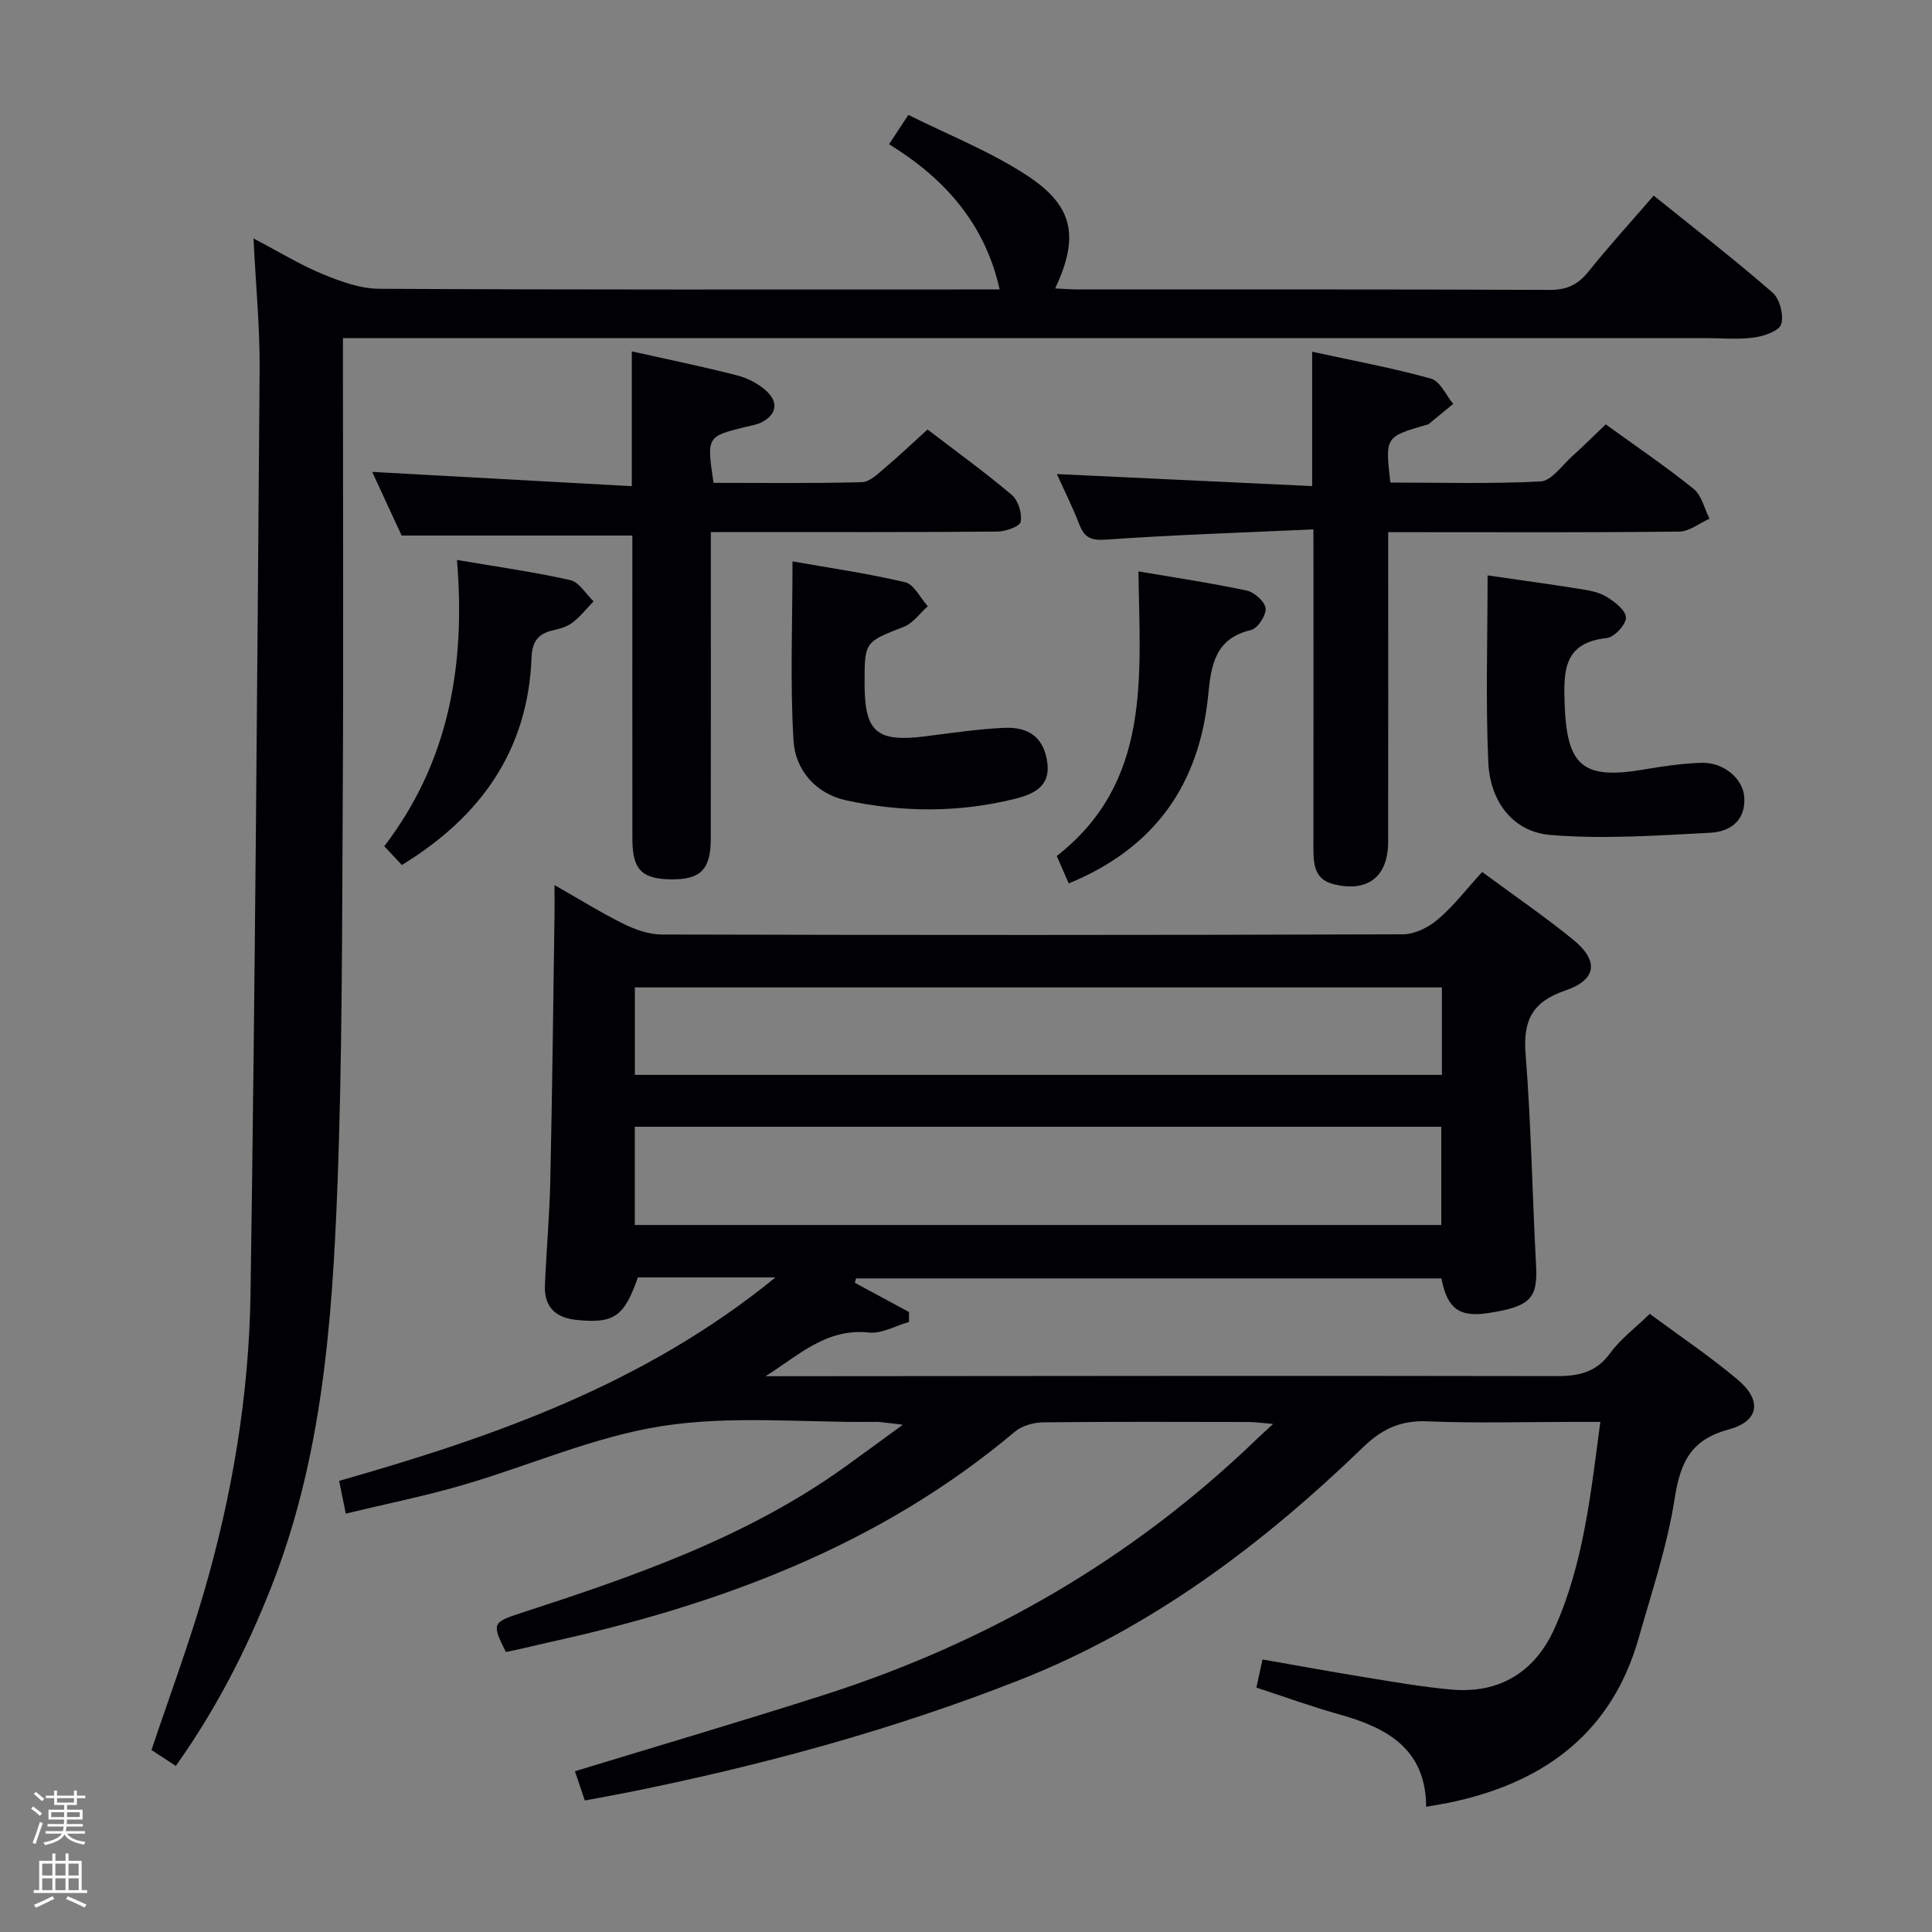 <svg enable-background="new 0 0 400 400" viewBox="0 0 400 400" xmlns="http://www.w3.org/2000/svg"><rect x="0" y="0" width="400" height="400" fill="#808080" stroke="none"/><path d="m6.44 374.46.42-.45c.65.47 1.27.95 1.85 1.44l-.45.49c-.65-.56-1.25-1.06-1.82-1.48m.93 7.33-.63-.26c.55-1.36 1.05-2.8 1.52-4.33.19.1.38.19.59.27-.46 1.29-.95 2.73-1.48 4.32m-.38-10.38.44-.42c.43.34 1.01.82 1.74 1.44l-.49.49c-.53-.51-1.09-1.01-1.69-1.51m2.5.35h1.72v-1.04h.59v1.04h3.52v-1.04h.59v1.04h1.75v.53h-1.75v1.42h-2.03v.97h3.22v2.03h-3.24c0 .35-.01.66-.03.93h3.32v.53h-3.37c-.03.27-.08.58-.15.94h3.96v.53h-3.71c.67.92 1.93 1.48 3.79 1.68-.13.24-.23.44-.29.59-2.13-.38-3.48-1.08-4.04-2.12-.43.97-1.77 1.72-4.03 2.23-.09-.19-.2-.37-.33-.55 2.1-.42 3.37-1.03 3.81-1.83h-3.36v-.53h3.58c.08-.29.13-.61.16-.94h-3.33v-.53h3.39c.02-.27.04-.58.04-.93h-3.23v-2.03h3.25v-.97h-2.07v-1.42h-1.73zm1.12 3.44v1h2.65c.01-.3.02-.44.01-.4v-.25-.35zm1.19-2h3.52v-.91h-3.52zm4.71 2h-2.63v.59c0 .15-.01.28-.01.4h2.64z" fill="#fcfbfa"/><path d="m13.56 383.74h.63v1.52h2.72v6.07h1.13v.6h-11.06v-.6h1.13v-6.07h2.73v-1.52h.63v1.52h2.1v-1.52zm-2.69 8.83.38.56c-1.24.63-2.53 1.25-3.85 1.85-.1-.21-.21-.42-.34-.63 1.36-.55 2.63-1.15 3.81-1.78m-2.13-4.27h2.1v-2.45h-2.1zm0 3.04h2.1v-2.46h-2.1zm2.72-3.04h2.1v-2.45h-2.1zm0 3.04h2.1v-2.46h-2.1zm6.07 3.6c-1.41-.71-2.7-1.3-3.86-1.78l.35-.56c1.45.62 2.75 1.19 3.88 1.72zm-1.25-9.09h-2.1v2.45h2.1zm-2.09 5.49h2.1v-2.46h-2.1z" fill="#fcfbfa"/><g fill="#010105"><path d="m306.86 180.53c6.55 4.83 12.86 9.16 18.79 13.97 5.41 4.38 5 8.33-1.56 10.57-6.88 2.35-8.78 6.2-8.23 13.19 1.15 14.58 1.39 29.22 2.17 43.83.36 6.74-1.22 8.46-10.02 9.78-5.89.89-8.38-.94-9.58-7.19-40.38 0-80.78 0-121.19 0-.09.3-.17.6-.26.9 3.74 2.02 7.48 4.04 11.22 6.06v2.05c-2.78.79-5.66 2.49-8.32 2.2-8.84-.97-14.64 4.84-21.39 9.04h5.29c52.82-.04 105.64-.12 158.47-.02 4.67.01 8.24-.79 11.15-4.79 2.12-2.91 5.14-5.15 8.17-8.1 6.09 4.51 12.43 8.77 18.23 13.65 5.02 4.22 4.45 8.57-1.85 10.27-7.94 2.14-10.06 6.85-11.23 14.32-1.52 9.77-4.73 19.3-7.44 28.86-5.48 19.34-19.13 29.63-38.09 33.86-1.77.4-3.58.67-5.92 1.1-.05-12.03-8.15-16.4-18.07-19.16-5.71-1.59-11.3-3.64-17.08-5.52.42-1.92.76-3.5 1.27-5.83 7.16 1.25 14.27 2.57 21.41 3.72 5.9.96 11.81 2 17.76 2.52 9.95.87 17.24-3.7 21.25-12.58 6.02-13.32 7.51-27.73 9.52-42.84-2.29 0-4.04 0-5.8 0-10 0-20.01.3-29.99-.12-5.45-.23-9.35 1.53-13.2 5.25-20.98 20.26-43.94 37.58-71.43 48.38-26.22 10.3-53.24 17.63-80.79 23.17-2.9.58-5.81 1.1-9.04 1.7-.71-2.1-1.39-4.1-2.05-6.05 17.41-5.32 34.73-10.4 51.9-15.91 33.76-10.84 63.72-28.21 89.31-52.9.83-.8 1.69-1.56 3.34-3.09-2.35-.2-3.71-.41-5.07-.41-14.16-.02-28.33-.09-42.49.07-1.99.02-4.41.68-5.88 1.92-28.14 23.7-61.42 35.94-96.74 43.68-1.45.32-2.9.69-4.35 1.02s-2.9.63-4.31.94c-2.92-5.84-2.83-6.15 2.99-8.04 23.41-7.61 46.65-15.61 66.96-30.12 3.76-2.69 7.48-5.44 12.24-8.91-2.5-.29-3.71-.45-4.92-.57-.5-.05-1-.01-1.5-.01-14.48.13-29.21-1.35-43.37.85-14.1 2.19-27.57 8.22-41.42 12.25-7.76 2.26-15.71 3.86-24.13 5.89-.51-2.53-.92-4.54-1.37-6.78 32.17-9.18 63.19-20 90.33-42.12-10.37 0-19.43 0-28.49 0-2.84 8.15-4.95 9.58-12.68 8.8-4.39-.44-6.74-2.72-6.56-7.16.3-7.31.97-14.61 1.12-21.92.4-18.31.6-36.62.87-54.92.02-1.65 0-3.31 0-6.03 5.19 2.95 9.61 5.71 14.26 8.01 2.43 1.2 5.27 2.21 7.92 2.22 51.16.13 102.31.14 153.47-.04 2.44-.01 5.3-1.43 7.21-3.07 3.27-2.77 5.93-6.26 9.19-9.84zm-175.43 73.09h166.97c0-7.01 0-13.71 0-20.34-55.86 0-111.29 0-166.97 0zm.01-31.08h167.09c0-6.18 0-12.08 0-18.11-55.84 0-111.47 0-167.09 0z"/><path d="m36.4 365.61c-1.91-1.25-3.55-2.32-5.04-3.29 3.66-10.9 7.58-21.44 10.73-32.21 5.96-20.31 9.47-41.16 9.78-62.3.94-63.76 1.39-127.53 1.88-191.3.07-8.62-.78-17.25-1.26-27.14 5.36 2.81 9.66 5.46 14.27 7.36 3.72 1.53 7.8 3.04 11.73 3.06 40.99.22 81.97.14 122.96.14h5.52c-3.02-13.56-11.35-22.98-22.9-30.07 1.26-1.92 2.24-3.4 4-6.07 8.27 4.14 16.97 7.55 24.61 12.57 9.66 6.35 10.75 12.71 5.79 23.36 1.73.08 3.31.21 4.9.21 32.49.01 64.98-.05 97.47.09 3.53.02 5.84-1.06 8.01-3.76 4.25-5.3 8.84-10.34 13.53-15.76 8.44 6.8 16.72 13.21 24.6 20.07 1.5 1.3 2.37 4.66 1.8 6.55-.42 1.4-3.57 2.48-5.64 2.76-3.27.45-6.65.12-9.98.12-91.81 0-183.61 0-275.42 0-1.99 0-3.98 0-6.74 0v5.44c0 30.16.13 60.32-.04 90.47-.15 26.64-.09 53.29-1.11 79.9-1.08 28.06-3.19 56.09-13.66 82.69-5.13 13.04-11.45 25.39-19.79 37.11z"/><path d="m147.17 110.17v6.01c0 19.16.02 38.31-.01 57.47-.01 6.42-2.13 8.5-8.31 8.41-6-.09-7.91-2.06-7.92-8.31-.02-19.16-.01-38.31-.01-57.47 0-1.8 0-3.61 0-5.4-15.94 0-31.47 0-47.77 0-1.78-3.84-3.98-8.62-6.09-13.18 17.86.98 35.52 1.95 53.75 2.96 0-9.8 0-18.56 0-27.91 7.7 1.72 14.82 3.17 21.85 4.98 2.17.56 4.43 1.74 6.06 3.26 2.41 2.25 2.15 4.77-.99 6.42-1 .53-2.2.69-3.33.97-8.09 1.99-8.1 1.99-6.67 11.59 10.18 0 20.46.14 30.73-.14 1.65-.05 3.38-1.81 4.85-3.05 2.91-2.45 5.66-5.08 8.73-7.86 6.02 4.61 11.93 8.88 17.47 13.58 1.32 1.12 2.13 3.82 1.81 5.54-.18.97-3.14 2.01-4.85 2.02-17.66.15-35.31.09-52.97.09-1.8.02-3.62.02-6.33.02z"/><path d="m271.93 109.6c-14.74.68-28.83 1.13-42.89 2.12-3.13.22-4.5-.37-5.57-3.13-1.43-3.68-3.21-7.23-4.66-10.44 17.55.83 34.92 1.65 52.86 2.49 0-9.43 0-18.01 0-27.82 8.71 1.9 16.75 3.38 24.6 5.57 1.88.52 3.09 3.42 4.61 5.23-1.71 1.4-3.41 2.8-5.12 4.2-.12.1-.31.1-.47.15-8.51 2.47-8.51 2.47-7.43 11.94 10.32 0 20.75.31 31.13-.24 2.24-.12 4.37-3.28 6.45-5.15 2.35-2.11 4.58-4.34 7.01-6.66 6.19 4.48 12.38 8.68 18.19 13.35 1.67 1.35 2.23 4.08 3.3 6.18-2.09.93-4.17 2.64-6.27 2.67-18 .21-36 .12-54 .12-1.82 0-3.64 0-6.26 0v6.13c0 19.33.02 38.66-.01 58-.01 7.24-4.28 10.53-11.34 8.74-3.98-1.01-4.13-4.24-4.13-7.54.02-19.33.01-38.66.01-58-.01-2.17-.01-4.33-.01-7.91z"/><path d="m307.99 119.13c6.67.97 12.75 1.79 18.81 2.76 1.95.31 4.05.62 5.7 1.6 1.73 1.03 4.05 2.79 4.13 4.34.08 1.41-2.38 4.09-3.93 4.26-8.94.97-9 6.68-8.76 13.68.46 12.82 3.71 15.73 16.51 13.53 3.91-.67 7.89-1.25 11.85-1.37 4.6-.13 8.59 3.32 8.83 7.11.33 4.97-3.04 7.16-7.03 7.37-11.02.57-22.15 1.37-33.1.46-7.96-.66-12.51-7.18-12.86-14.97-.57-12.77-.15-25.57-.15-38.77z"/><path d="m164.08 116.23c7.51 1.33 15.5 2.47 23.32 4.32 1.85.44 3.14 3.25 4.69 4.97-1.64 1.45-3.04 3.5-4.96 4.25-8.08 3.17-8.14 3.03-8.13 11.77.01 10.07 2.5 12.18 12.65 10.9 5.43-.68 10.87-1.52 16.33-1.75 5.42-.22 8.28 2.36 8.88 7.42.57 4.82-3.08 6.37-6.65 7.26-11.63 2.91-23.42 2.85-35.06.32-6.25-1.36-10.49-6.26-10.86-12.33-.73-12.03-.21-24.15-.21-37.13z"/><path d="m94.61 115.93c8.56 1.46 16.09 2.51 23.47 4.18 1.84.42 3.22 2.87 4.81 4.39-1.44 1.49-2.73 3.17-4.36 4.4-1.14.87-2.71 1.3-4.15 1.63-3.05.71-4.21 2.42-4.33 5.62-.74 19.28-10.6 33.01-26.85 42.94-1.06-1.13-2.18-2.33-3.64-3.89 13.1-17.12 16.91-36.79 15.05-59.27z"/><path d="m221.27 182.9c-.8-1.84-1.58-3.62-2.48-5.67 19.62-15.35 17.22-36.97 16.91-58.93 7.54 1.29 15.05 2.4 22.45 3.98 1.57.34 3.77 2.32 3.88 3.69.12 1.46-1.66 4.15-3.03 4.47-7.43 1.73-8.25 7.27-8.85 13.41-1.81 18.44-10.94 31.68-28.88 39.05z"/></g></svg>